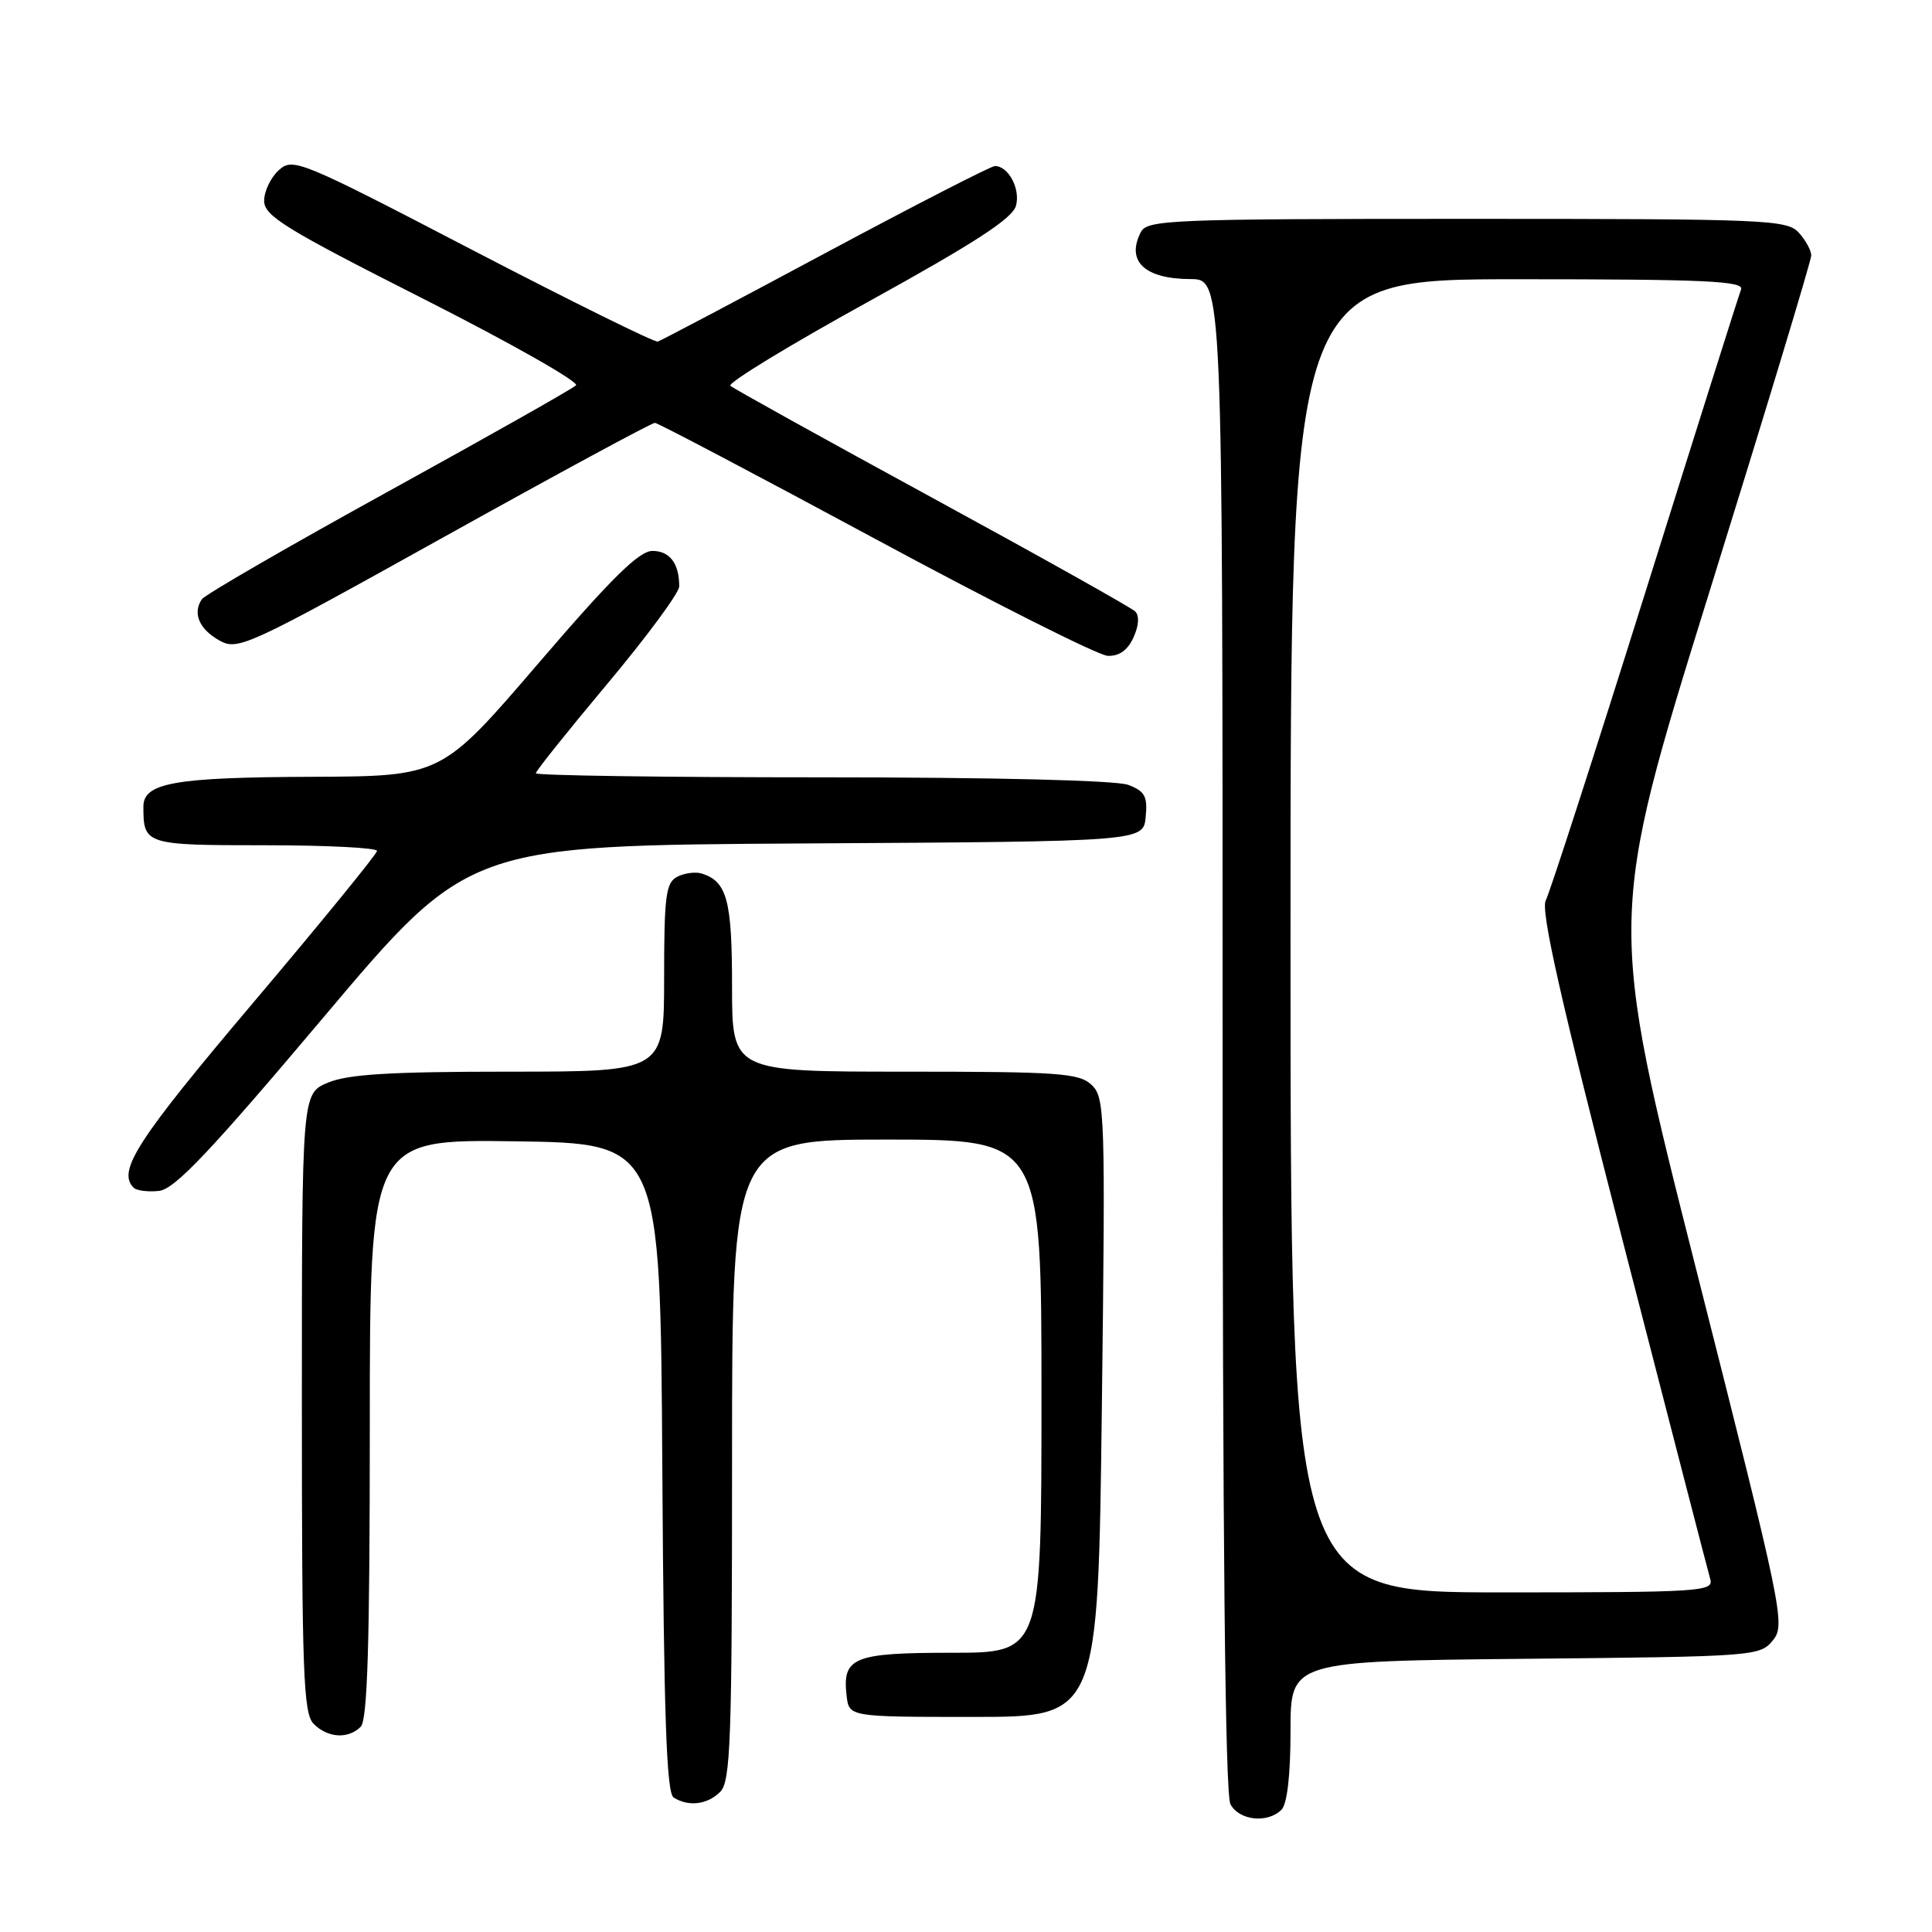 <?xml version="1.0" encoding="UTF-8" standalone="no"?>
<!DOCTYPE svg PUBLIC "-//W3C//DTD SVG 1.1//EN" "http://www.w3.org/Graphics/SVG/1.1/DTD/svg11.dtd" >
<svg xmlns="http://www.w3.org/2000/svg" xmlns:xlink="http://www.w3.org/1999/xlink" version="1.1" viewBox="0 0 256 256">
 <g >
 <path fill="currentColor"
d=" M 169.80 239.80 C 170.56 239.04 171.00 235.21 171.00 229.35 C 171.00 220.11 171.00 220.11 202.09 219.80 C 232.52 219.51 233.22 219.45 234.92 217.35 C 236.60 215.27 236.25 213.58 224.83 168.51 C 213.01 121.83 213.01 121.83 226.50 78.44 C 233.93 54.57 240.00 34.51 240.00 33.85 C 240.00 33.19 239.26 31.83 238.35 30.83 C 236.79 29.11 234.10 29.00 194.38 29.00 C 155.09 29.00 152.01 29.13 151.17 30.75 C 149.18 34.61 151.66 36.96 157.75 36.98 C 162.00 37.00 162.00 37.00 162.00 137.07 C 162.00 204.13 162.34 237.77 163.04 239.07 C 164.19 241.23 167.96 241.64 169.80 239.80 Z  M 95.43 237.43 C 96.81 236.05 97.00 230.67 97.00 193.43 C 97.00 151.00 97.00 151.00 117.50 151.00 C 138.00 151.00 138.00 151.00 138.00 185.00 C 138.00 219.00 138.00 219.00 126.12 219.00 C 113.07 219.00 111.59 219.60 112.18 224.69 C 112.50 227.50 112.50 227.50 129.00 227.50 C 145.50 227.50 145.50 227.50 146.00 186.50 C 146.48 147.46 146.41 145.42 144.64 143.75 C 142.98 142.19 140.31 142.00 119.89 142.00 C 97.00 142.00 97.00 142.00 97.00 130.69 C 97.00 119.30 96.34 116.82 93.00 115.75 C 92.17 115.49 90.71 115.68 89.75 116.17 C 88.23 116.95 88.00 118.67 88.00 129.54 C 88.00 142.00 88.00 142.00 67.47 142.00 C 51.80 142.00 46.11 142.34 43.47 143.45 C 40.00 144.90 40.00 144.90 40.00 185.88 C 40.00 221.80 40.19 227.05 41.57 228.43 C 43.44 230.30 46.14 230.46 47.80 228.80 C 48.69 227.91 49.00 217.75 49.00 189.28 C 49.00 150.96 49.00 150.96 68.25 151.23 C 87.50 151.50 87.50 151.50 87.76 194.45 C 87.96 227.28 88.31 237.58 89.26 238.18 C 91.23 239.43 93.73 239.13 95.43 237.43 Z  M 42.90 134.76 C 62.08 112.02 62.08 112.02 106.79 111.76 C 151.50 111.50 151.50 111.50 151.81 108.25 C 152.08 105.52 151.70 104.84 149.50 104.00 C 147.91 103.40 131.79 103.00 108.93 103.00 C 88.07 103.00 71.00 102.76 71.00 102.46 C 71.00 102.16 75.28 96.81 80.50 90.58 C 85.72 84.34 90.00 78.55 90.00 77.70 C 90.00 74.66 88.75 73.00 86.45 73.00 C 84.68 73.00 81.02 76.61 71.31 87.93 C 58.50 102.86 58.50 102.86 41.32 102.93 C 23.07 103.00 19.00 103.73 19.00 106.89 C 19.00 111.92 19.25 112.00 35.11 112.00 C 43.30 112.00 49.98 112.34 49.96 112.75 C 49.94 113.16 42.52 122.26 33.46 132.97 C 18.13 151.10 15.50 155.17 17.71 157.38 C 18.11 157.77 19.62 157.96 21.08 157.80 C 23.16 157.56 27.85 152.61 42.90 134.76 Z  M 150.19 84.47 C 150.90 82.93 150.99 81.59 150.42 81.02 C 149.92 80.52 137.80 73.73 123.50 65.94 C 109.20 58.15 97.17 51.48 96.78 51.12 C 96.38 50.75 104.60 45.74 115.05 39.98 C 129.24 32.15 134.19 28.93 134.63 27.24 C 135.22 25.00 133.61 22.00 131.83 22.00 C 131.32 22.00 121.23 27.18 109.41 33.51 C 97.59 39.85 87.58 45.13 87.16 45.26 C 86.74 45.39 75.71 39.94 62.64 33.15 C 39.71 21.22 38.82 20.86 36.94 22.55 C 35.87 23.52 35.00 25.35 35.00 26.61 C 35.00 28.61 37.83 30.35 56.07 39.58 C 67.66 45.45 76.78 50.62 76.32 51.06 C 75.87 51.51 64.70 57.82 51.50 65.09 C 38.30 72.36 27.16 78.80 26.75 79.40 C 25.49 81.25 26.39 83.36 29.06 84.86 C 31.51 86.24 32.71 85.69 58.83 71.15 C 73.80 62.82 86.38 56.01 86.78 56.03 C 87.17 56.04 100.32 62.97 116.00 71.42 C 131.68 79.88 145.52 86.84 146.77 86.90 C 148.29 86.97 149.42 86.16 150.19 84.47 Z  M 171.00 124.00 C 171.00 37.00 171.00 37.00 201.11 37.00 C 225.94 37.00 231.12 37.24 230.70 38.35 C 230.41 39.09 224.69 57.20 217.98 78.60 C 211.27 99.99 205.35 118.31 204.82 119.31 C 204.12 120.64 206.81 132.56 214.99 164.31 C 221.11 188.06 226.34 208.29 226.62 209.25 C 227.10 210.89 225.33 211.00 199.07 211.00 C 171.00 211.00 171.00 211.00 171.00 124.00 Z "/>
</g>
</svg>